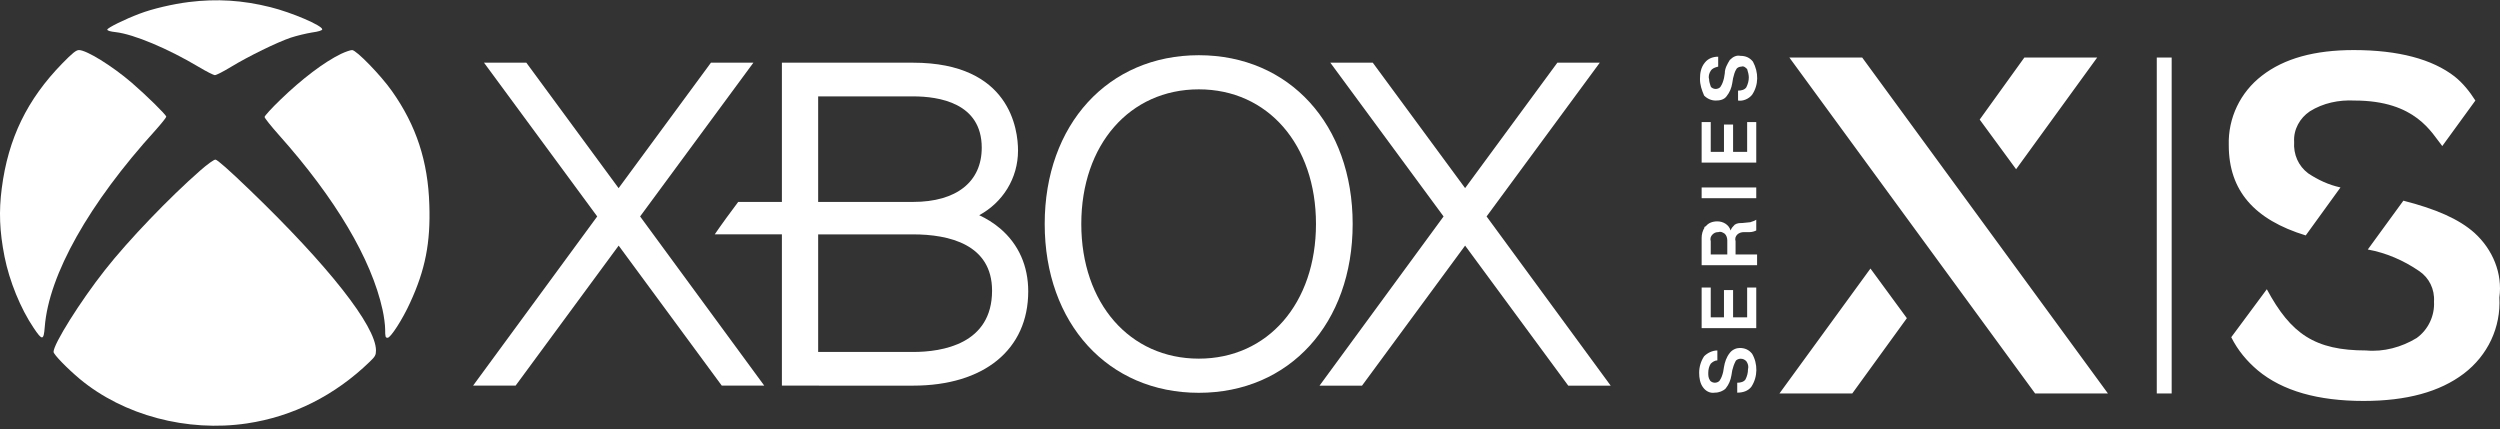 <svg clip-rule="evenodd" fill-rule="evenodd" stroke-linejoin="round" stroke-miterlimit="2" viewBox="0 0 600 103" xmlns="http://www.w3.org/2000/svg"><rect x="0" y="0" width="600" height="103" fill="#333333" stroke="none"/><g fill="#fff" fill-rule="nonzero"><path d="m553.375 56.504 8.341-11.519c-2.78-.596-5.362-1.788-7.745-3.377-2.384-1.787-3.575-4.568-3.377-7.547-.198-2.979 1.39-5.759 3.774-7.348 3.177-1.986 6.951-2.781 10.725-2.582 14.696 0 18.47 7.745 21.052 10.923l7.944-10.923c-1.39-2.185-2.979-4.171-4.965-5.76-5.362-4.17-13.505-6.355-24.23-6.355-9.335 0-16.683 1.986-22.045 6.157-5.164 3.972-8.143 10.129-7.945 16.683 0 10.923 6.157 17.874 18.471 21.648zm40.515-.596c-3.773-3.376-9.334-5.76-17.08-7.746l-8.54 11.718c4.37.794 8.54 2.582 12.314 5.164 2.383 1.589 3.773 4.369 3.575 7.348.198 3.377-1.391 6.753-4.171 8.739-3.575 2.185-7.944 3.376-12.115 2.979-12.314 0-18.073-3.972-23.833-14.697l-8.54 11.519c1.589 3.178 3.774 5.76 6.356 7.945 5.958 4.965 14.498 7.348 25.421 7.348 10.328 0 18.272-2.185 24.032-6.554 5.759-4.369 8.937-11.122 8.54-18.272.794-5.759-1.589-11.519-5.959-15.491zm-72.69 38.53h-3.574v-80.635h3.574zm-103.473-81.032c1.191 0 2.184.397 2.979 1.39 1.39 2.582 1.39 5.561-.199 7.945-.794.993-2.185 1.588-3.376 1.39v-2.383c.794 0 1.589-.199 1.986-.795.397-.794.596-1.589.596-2.383 0-.596-.199-1.39-.398-1.986-.397-.397-.794-.795-1.39-.596-.397 0-.993.199-1.191.596-.398.596-.596 1.39-.795 2.184l-.199 1.192c-.198 1.192-.595 2.185-1.39 3.178-.596.794-1.589.993-2.582.993s-1.986-.397-2.78-1.192c-.596-1.39-.993-2.582-.993-3.972s.198-2.78 1.191-3.972c.795-.993 1.987-1.39 3.178-1.39v2.383c-.794.199-1.39.397-1.787.993-.398.596-.596 1.39-.398 1.986 0 .596.199 1.192.398 1.788.198.397.794.595 1.191.595.398 0 .993-.198 1.192-.595.397-.596.596-1.192.794-1.987l.199-1.191c0-1.192.596-2.185 1.192-3.178.794-.794 1.589-1.192 2.582-.993zm-2.582 71.3c-.795.993-1.192 2.184-1.391 3.376l-.198 1.192c-.199.794-.397 1.39-.795 1.986-.198.397-.794.596-1.191.596s-.993-.199-1.192-.596c-.397-.596-.397-1.192-.397-1.788 0-.794.198-1.588.596-2.184.397-.398.993-.795 1.589-.795v-2.383c-1.192 0-2.384.596-3.178 1.39-.795 1.192-1.192 2.582-1.192 3.972 0 1.192.199 2.582.993 3.575.596.795 1.589 1.391 2.781 1.192.993 0 1.986-.397 2.582-.993.794-.993 1.191-1.986 1.39-3.178l.198-1.191c.199-.795.398-1.391.795-2.185.199-.397.794-.596 1.192-.596.595 0 .993.199 1.39.596.397.596.596 1.192.397 1.986 0 .794-.199 1.589-.596 2.383-.397.596-1.191.795-1.986.795v2.383c1.39 0 2.582-.397 3.376-1.39 1.589-2.384 1.589-5.561.199-7.945-.794-.993-1.787-1.39-2.979-1.39-.794 0-1.788.397-2.383 1.192zm6.355-31.976v2.582c-.397.199-.993.397-1.589.397h-1.39c-.596 0-1.192.199-1.589.596s-.596.993-.397 1.589v3.178h5.164v2.582h-13.307v-6.753.199c0-.795.199-1.788.794-2.582l-.198.198c0-.198.198-.397.397-.397.596-.794 1.589-1.192 2.781-1.192 1.39 0 2.78.795 3.177 2.185.199-.596.596-.993.993-1.39.596-.397 1.192-.397 1.788-.397l1.986-.199c.397-.199.794-.199 1.39-.596zm-9.136 2.979c-.596 0-.993.199-1.39.596s-.596.993-.397 1.589v3.178h3.972v-3.377c0-.595-.199-1.191-.596-1.589-.596-.397-.993-.595-1.589-.397zm-3.972-8.143h13.108v-2.581h-13.108zm2.185-18.271h-2.185v9.731h13.108v-9.731h-2.185v7.149h-3.376v-6.554h-2.185v6.554h-3.177zm0 39.721h-2.185v9.732h13.108v-9.732h-2.185v7.15h-3.376v-6.554h-2.185v6.554h-3.177zm16.484 25.422h17.477l13.108-18.074-8.738-11.916zm76.265-80.635h-17.477l-10.725 14.896 8.738 11.916zm-56.404 0h-17.478l58.986 80.635h17.478z"/><path d="m45.346.487c-3.838.475-8.777 1.615-11.891 2.819-3.46 1.298-7.707 3.389-7.707 3.8 0 .254.755.475 1.982.602 4.404.507 12.583 3.959 19.975 8.362 1.793 1.077 3.555 1.964 3.869 1.964.346 0 2.077-.887 3.838-1.964 4.215-2.565 11.168-5.955 14.376-7.032 1.447-.475 3.712-1.013 5.065-1.235 1.636-.222 2.485-.507 2.485-.76 0-.919-7.33-4.054-12.426-5.321-6.7-1.679-12.866-2.059-19.566-1.235z"/><path d="m14.927 15.247c-8.4 8.615-12.961 17.959-14.502 29.932-.724 5.574-.535 10.325.66 16.407 1.164 5.859 3.838 12.448 6.984 17.104 2.076 3.104 2.422 3.072 2.674-.254.975-12.479 10.601-29.615 26.613-47.226 1.384-1.552 2.548-3.009 2.548-3.199 0-.443-4.782-5.131-8.305-8.172-4.719-4.054-10.853-7.823-12.646-7.823-.692 0-1.573.728-4.026 3.231z"/><path d="m81.836 12.934c-3.995 1.933-9.374 5.987-14.564 11.023-2.077 1.995-3.775 3.864-3.775 4.118 0 .253 1.541 2.185 3.429 4.307 13.589 15.235 22.208 29.774 24.882 41.937.346 1.552.63 3.674.63 4.751 0 1.773.062 1.995.597 1.995.724 0 3.586-4.434 5.379-8.393 3.649-7.887 4.939-14.444 4.625-23.503-.315-10.484-3.146-19.067-8.966-27.303-2.674-3.8-8.556-9.85-9.563-9.85-.409 0-1.604.412-2.674.918z"/><path d="m48.083 40.903c-7.456 6.524-17.302 16.787-22.901 23.913-5.946 7.539-12.332 17.738-12.332 19.638 0 .602 3.303 3.991 6.292 6.493 10.507 8.742 25.763 12.797 40.108 10.675 11.073-1.648 21.139-6.715 29.507-14.824 1.29-1.235 1.478-1.584 1.478-2.724-.031-5.828-11.387-20.271-30.167-38.357-5.096-4.91-7.927-7.412-8.368-7.412-.377 0-1.919 1.109-3.617 2.598z"/><path d="m329.464 15.042 22.162 30.104 22.141-30.104h10.184l-27.171 36.906 29.785 40.609h-10.184l-24.755-33.611-24.742 33.611h-10.198l29.771-40.609-27.184-36.906z"/><path d="m240.088 54.881c-1.616-1.378-3.372-2.443-5.077-3.232 5.625-3.053 9.315-8.824 9.315-15.518 0-4.961-1.828-21.085-25.196-21.085h-31.475v33.415h-10.487c-1.365 1.772-4.449 6.028-5.628 7.778h16.115v36.311l31.475.004c17.049 0 27.645-8.662 27.645-22.627 0-6.103-2.306-11.291-6.687-15.045m-43.731-31.751h22.773c6.168 0 16.487 1.535 16.487 12.319 0 8.153-6.015 13.011-16.487 13.011h-22.773zm22.773 61.338h-22.773v-28.219h22.773c8.636 0 18.966 2.385 18.966 13.509-.001 12.79-11.878 14.71-18.966 14.71"/><path d="m287.715 13.252c-21.769 0-36.987 16.655-36.987 40.498 0 23.879 15.218 40.523 36.987 40.523 21.754 0 36.924-16.644 36.924-40.523 0-23.843-15.17-40.498-36.924-40.498m0 72.823c-16.586 0-28.205-13.294-28.205-32.325 0-19.017 11.619-32.307 28.205-32.307 16.56 0 28.12 13.29 28.12 32.307 0 19.031-11.56 32.325-28.12 32.325"/><path d="m116.161 15.044 27.171 36.903-29.792 40.603h10.206l24.733-33.603 24.747 33.603h10.195l-29.796-40.603 27.19-36.903h-10.188l-22.163 30.112-22.145-30.112z"/></g></svg>